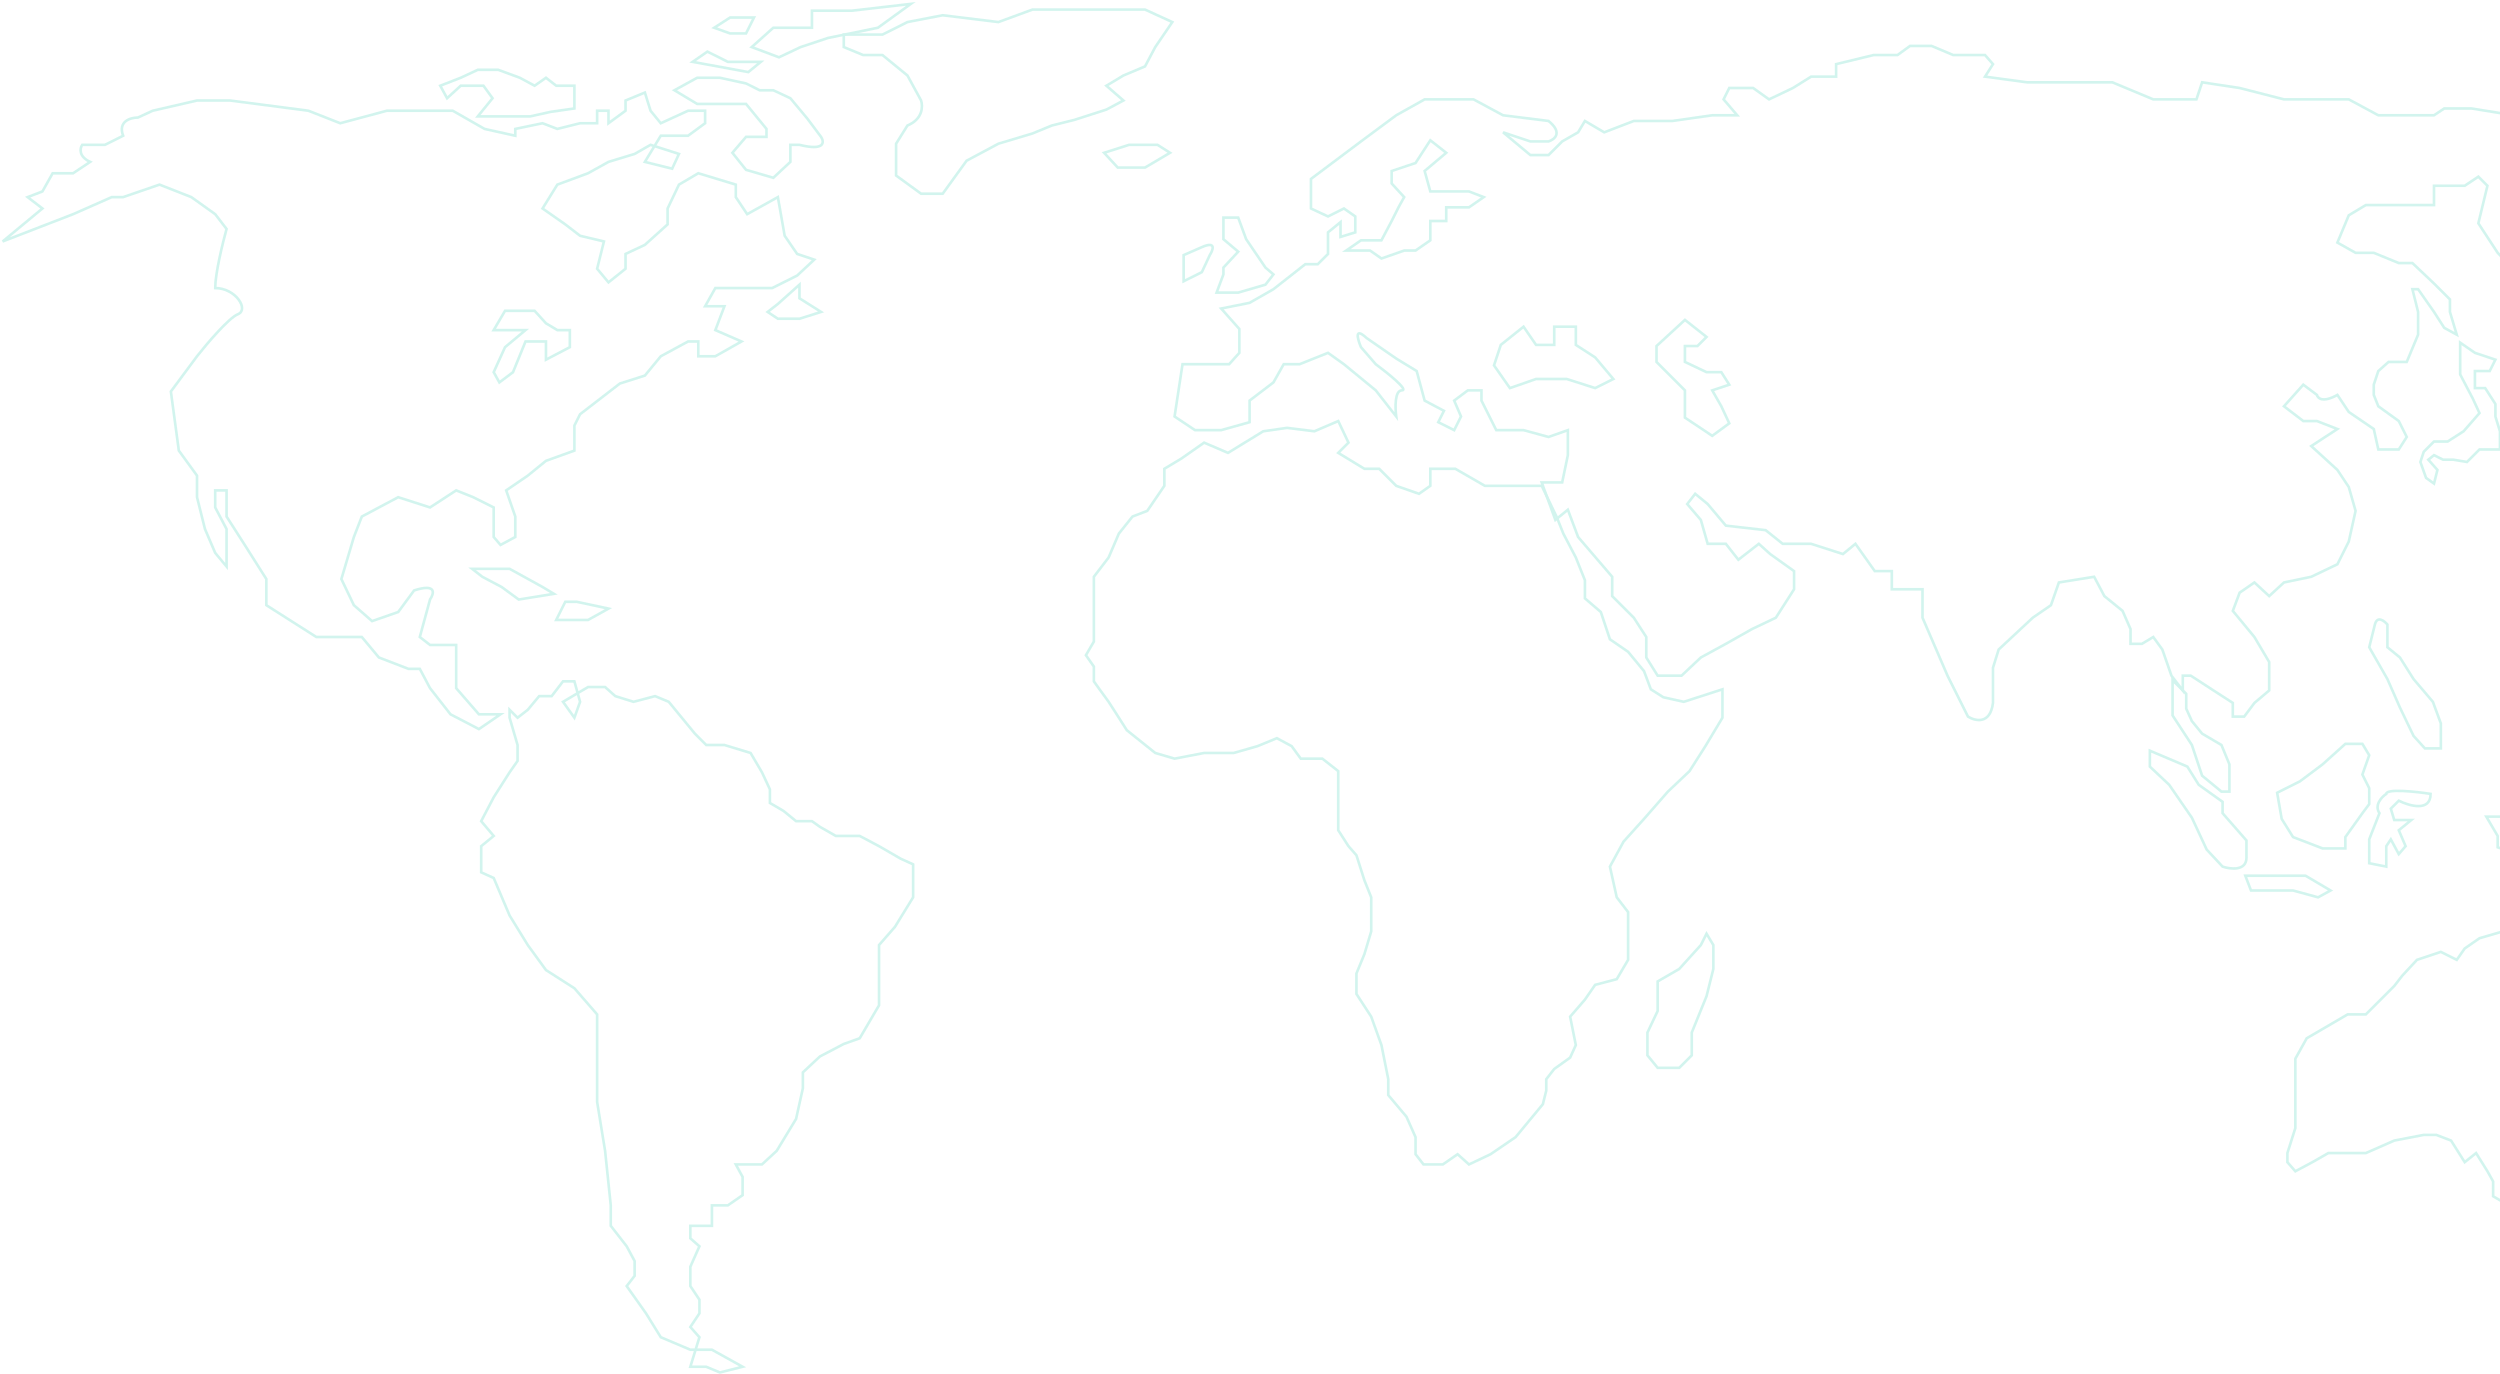 <svg width="948" height="521" viewBox="0 0 948 521" fill="none" xmlns="http://www.w3.org/2000/svg">
<g opacity="0.2">
<path d="M429.448 195.869L435.051 193.714L441.517 184.231V177.766L447.982 173.887L456.603 167.852L465.654 171.731L479.016 163.542L488.068 162.249L498.413 163.542L507.464 159.663L511.344 167.852L507.464 171.731L517.378 177.766H522.982L529.447 184.231L538.068 187.249L542.378 184.231V177.766H551.861L563.068 184.231H574.274H584.619L590.223 195.869L592.809 202.335L597.55 211.386L600.998 220.007V226.904L607.033 232.076L610.481 242.421L617.378 247.162L623.412 254.49L625.998 261.386L630.74 264.403L638.498 266.127L653.153 261.386V272.162L646.688 282.938L640.653 292.42L632.464 300.179L623.412 310.524L615.654 319.144L610.481 328.627L613.067 340.265L617.378 345.868V355.351V363.972L613.067 371.299L604.878 373.454L600.998 379.058L595.395 385.523L597.55 396.299L595.395 401.04L589.361 405.351L586.343 409.23V413.54L585.05 418.713L574.705 431.213L565.223 437.678L557.033 441.557L552.723 437.678L547.119 441.557H539.792L536.775 437.678V431.213L533.326 423.454L526.43 415.265V409.23L523.844 396.299L519.964 385.523L514.361 376.903V369.144L517.378 361.817L519.964 353.196V345.868V340.265L517.378 333.799L514.361 324.317L511.344 320.869L507.464 314.834V307.938V297.593V292.42L501.43 287.679H493.24L489.792 282.938L484.189 279.921L476.861 282.938L467.81 285.524H456.603L445.396 287.679L438.068 285.524L427.293 276.903L424.275 272.162L420.396 266.127L416.948 261.386L414.793 258.369V252.765L411.775 248.455L414.793 243.283V234.231V229.921V224.748V218.714L420.396 211.386L424.275 202.335L429.448 195.869Z" stroke="#1FC9AA"/>
<path d="M644.962 358.367L636.772 367.419L628.582 372.16V383.367L624.703 391.557V400.178L628.582 404.919H636.772L641.513 400.178V391.557L647.117 377.764L649.703 367.419V358.367L647.117 354.057L644.962 358.367Z" stroke="#1FC9AA"/>
<path d="M907.896 432.506L897.12 437.247H882.896L876.862 440.696L870.396 444.144L867.379 440.696V437.247L870.396 427.765V414.834V401.472L874.706 393.713L890.224 384.661H897.12L907.896 373.886L910.913 370.006L916.517 363.972L925.568 360.955L931.603 363.972L934.62 359.662L940.223 355.782L950.568 352.765C959.878 351.386 959.045 355.351 957.465 357.506L952.723 363.972L957.465 367.42L968.671 373.886L976.43 363.972V357.506L981.171 350.61L983.326 357.506L988.93 363.972V375.61L992.809 380.782L999.275 393.713L1005.74 401.472V409.23L1002.29 423.454L995.826 432.506L988.93 437.247L983.326 448.023L976.43 453.626H969.964L966.947 456.644L962.637 459.23L957.465 456.644H950.568L945.396 453.626V448.023L943.241 444.144L938.93 437.247L934.62 440.696L929.447 432.506L923.844 430.351H919.103L907.896 432.506Z" stroke="#1FC9AA"/>
<path d="M281.602 518.281L269.964 511.816H261.775L250.568 507.075L244.964 498.023L237.637 487.678L240.654 483.799V478.195L237.637 472.592L231.602 464.833V457.075L229.447 436.385L226.43 417.851V400.61V384.662L217.809 374.748L207.034 367.851L200.137 358.369L193.241 347.162L187.206 332.938L182.465 330.783V320.869L187.206 316.989L182.465 311.386L187.206 302.334L193.241 292.852L196.258 288.541V282.507L193.241 272.162V269.145L196.258 272.162L200.137 269.145L204.447 263.973H209.189L213.499 258.369H217.809L219.965 266.128L217.809 272.162L213.499 266.128L222.982 260.524H229.447L233.327 263.973L240.223 266.128L248.413 263.973L253.585 266.128L263.499 278.197L267.809 282.507H274.706L284.619 285.524L288.93 292.852L291.947 299.317V304.49L297.119 307.507L301.861 311.386H307.895L310.912 313.541L316.947 316.989H325.999L333.326 320.869L341.516 325.61L346.257 327.765V332.938V340.265L339.36 351.472L333.326 358.369V367.851V381.213L325.999 393.713L319.964 395.868L310.912 400.61L304.447 406.644V412.679L301.861 424.316L294.533 436.385L288.93 441.558H283.757H279.016L281.602 446.299V453.196L275.999 457.075H269.964V464.833H261.775V469.575L265.223 472.592L261.775 480.351V483.799V487.678L265.223 492.851V498.023L261.775 503.195L265.223 507.075L261.775 518.281H267.809L272.982 520.437L281.602 518.281Z" stroke="#1FC9AA"/>
<path d="M1002.72 338.541L1012.2 347.592L1009.19 350.61L1002.72 347.592L995.393 341.127L991.082 338.541H986.341L983.324 343.282L974.703 341.127L969.962 338.541H965.651L969.962 332.075L965.651 328.196L953.582 323.455L947.117 321.299V316.989L942.807 309.662H953.582V313.11L958.324 321.299L962.634 316.989L969.962 313.11L977.72 316.989L991.082 321.299L1000.13 328.196L1002.72 338.541Z" stroke="#1FC9AA"/>
<path d="M880.733 289.834L872.113 296.3L863.492 300.61L865.216 310.524L869.527 317.42L880.733 321.731H889.354V317.42L895.82 308.369L898.406 304.92V298.886L895.82 293.714L898.406 286.386L895.82 282.076H889.354L880.733 289.834Z" stroke="#1FC9AA"/>
<path d="M874.269 332.075L883.751 337.679L879.01 340.265L869.527 337.679H862.2H853.579L851.424 332.075H858.751H866.079H874.269Z" stroke="#1FC9AA"/>
<path d="M851.86 318.714V325.179C851.86 330.351 845.826 329.633 842.809 328.627L836.774 322.162L831.171 310.093L822.55 297.593L815.223 290.697V284.662L829.447 290.697L833.757 297.593L842.809 304.059V308.369L851.86 318.714Z" stroke="#1FC9AA"/>
<path d="M898.41 245.438L900.565 236.818C901.427 233.369 904.085 235.381 905.307 236.818V245.438L910.048 249.317L915.22 257.507L922.548 266.128L925.565 274.317V283.8H919.531L915.22 279.059L910.048 268.283L905.307 257.507L898.41 245.438Z" stroke="#1FC9AA"/>
<path d="M835.047 294.144L831.167 282.506L823.84 271.299V257.938L829.012 263.11V268.713L831.167 273.455L835.047 278.196L842.374 282.506L845.391 289.834V300.179H842.374L835.047 294.144Z" stroke="#1FC9AA"/>
<path d="M797.979 226.042L794.099 218.715L780.737 220.87L777.72 229.491L770.824 234.232L757.893 246.301L755.738 253.197V266.559C754.703 274.835 748.985 273.456 746.255 271.732L738.496 256.215L729.014 234.232V223.456H723.41H717.376V216.56H710.91L703.583 206.215L698.841 210.094L686.772 206.215H675.997L669.531 201.042L654.445 199.318L647.549 191.129L642.807 187.249L639.79 191.129L644.962 197.163L647.549 206.215H654.445L659.186 212.249L666.945 206.215L671.255 210.094L680.307 216.56V223.456L673.41 234.232L664.359 238.542L654.445 244.146L644.962 249.318L637.635 256.215H628.583L624.273 249.318V241.559L619.531 234.232L611.342 226.042V218.715L598.411 203.629L594.532 193.284L589.79 197.163L584.618 182.939H592.376L594.532 172.594V163.112L587.204 165.698L577.721 163.112H567.377L561.773 151.905V148.026H556.601L551.428 151.905L554.015 157.939L551.428 163.112L545.394 160.094L547.549 155.784L540.222 151.905L537.204 140.698L529.446 135.957L518.239 128.198C513.411 123.715 514.791 128.629 516.084 131.646L521.687 138.112C526.141 141.416 534.36 148.026 531.601 148.026C528.842 148.026 529.015 154.635 529.446 157.939L521.687 148.026L509.618 138.112L503.584 133.801L492.808 138.112H486.774L482.894 145.008L473.843 151.905V160.094L463.067 163.112H453.153L445.395 157.939L448.412 138.112H466.084L469.963 133.801V124.75L463.067 116.991L473.843 114.836L482.894 109.664L494.963 100.181H499.705L503.584 96.302V88.112L508.325 84.233V89.836L513.929 88.112V82.078L509.618 79.06L503.584 82.078L497.118 79.06V67.854L516.084 53.63L529.446 43.716L540.222 37.681H558.756L569.963 43.716L587.204 45.871C592.721 50.354 589.503 52.911 587.204 53.63H580.308L569.963 50.181L580.308 58.802H587.204L592.376 53.63L598.411 50.181L600.997 45.871L608.325 50.181L619.531 45.871H634.187L649.273 43.716H658.755L653.583 37.681L655.738 33.371H664.79L670.824 37.681L679.876 33.371L686.772 29.061H696.255V24.319L710.479 20.871H719.531L724.272 17.423H732.462L740.651 20.871H752.72L755.738 24.319L752.72 29.061L768.668 31.216H772.117H779.875H787.203H800.996L816.513 37.681H825.565H832.892L835.047 31.216L849.271 33.371L866.082 37.681H880.737H890.651L901.857 43.716H922.978L926.857 41.13H937.202L953.15 43.716L967.374 48.026L976.426 51.474H986.34L992.374 57.94H979.874L973.409 53.63L967.374 57.94L976.426 62.25V66.992L967.374 73.457H958.323C949.357 75.871 951.139 79.922 953.15 81.647L960.478 84.664L962.633 95.871V107.509H958.323L947.116 95.871L939.788 84.664L943.236 70.44L939.788 66.992L934.616 70.44H929.012H922.978V77.767H912.633H897.116L890.651 81.647L886.34 91.991L893.237 95.871H900.133L909.616 99.75H914.788L922.978 107.509L929.012 113.543V118.284L931.599 126.905L926.857 124.319L922.978 118.284L916.943 109.664H914.788L916.943 118.284V126.905L912.633 137.25H905.737L901.857 140.698L900.133 145.87V149.75L901.857 154.06L909.616 159.663L912.633 165.698L909.616 170.439H901.857L900.133 162.681L890.651 156.215L886.34 149.75C880.823 152.853 878.869 151.043 878.582 149.75L873.409 145.87L866.082 154.06L873.409 159.663H878.582L886.34 162.681L876.426 169.146L886.34 178.198L890.651 184.663L893.237 193.715L890.651 205.353L886.34 213.973L876.426 218.715L866.082 220.87L860.478 226.042L854.875 220.87L849.271 224.749L846.685 231.646L854.875 241.559L860.478 251.042V261.818L854.875 266.559L850.996 271.732H846.685V266.559L839.358 261.818L830.737 256.215H827.72V261.818L823.41 256.215L819.961 246.301L816.513 241.559L812.203 244.146H807.892V238.542L804.875 231.646L797.979 226.042Z" stroke="#1FC9AA"/>
<path d="M919.962 181.215L917.807 175.181L919.1 171.301L922.979 167.422H928.151L934.186 163.543L940.22 156.646L937.634 151.043L932.893 141.991V136.388V129.922L938.496 133.802L946.255 136.388L944.1 140.698H938.496V147.164H942.375L946.255 153.198V157.939L947.979 163.543V170.439H940.22L935.479 175.181L930.307 174.319H926.427L922.979 172.595L920.824 174.319L924.272 178.198L922.979 183.37L919.962 181.215Z" stroke="#1FC9AA"/>
<path d="M649.273 165.266L638.928 158.37V148.025L628.152 137.249V131.215L638.928 121.301L647.118 127.766L643.669 131.215H638.928V137.249L647.118 141.128H652.721L655.738 145.87L649.273 148.025L652.721 154.059L655.738 160.525L649.273 165.266Z" stroke="#1FC9AA"/>
<path d="M582.468 143.715L572.554 147.163L566.52 138.543L569.106 130.784L577.726 123.888L582.468 130.784H589.364V123.888H597.554V130.784L604.881 135.526L611.778 143.715L604.881 147.163L594.106 143.715H582.468Z" stroke="#1FC9AA"/>
<path d="M472.541 90.698L479.868 101.474L482.886 104.06L479.868 107.939L469.524 110.956H461.334L463.92 104.06V101.474L469.524 95.439L463.92 90.698V86.819V82.508H469.524L472.541 90.698Z" stroke="#1FC9AA"/>
<path d="M448.844 96.732L455.74 93.715C461.257 91.301 460.051 94.721 458.757 96.732L455.74 103.198L448.844 106.646V96.732Z" stroke="#1FC9AA"/>
<path d="M418.672 57.94L428.155 54.922H438.93L443.672 57.94L434.189 63.543H423.844L418.672 57.94Z" stroke="#1FC9AA"/>
<path d="M339.794 54.491L344.105 47.595C349.967 45.181 349.995 40.267 349.277 38.112L344.105 28.629L334.622 20.871H327.294L319.967 17.853V13.112H334.622L344.105 8.371L357.467 5.785L378.587 8.371L391.518 3.629H416.518H434.19L444.535 8.371L438.07 17.853L434.19 25.181L426.001 28.629L419.535 32.508L426.001 38.112L419.535 41.56L407.466 45.44L398.846 47.595L391.518 50.612L378.587 54.491L366.518 60.957L357.467 73.457H349.277L339.794 66.56V54.491Z" stroke="#1FC9AA"/>
<path d="M293.238 10.525L285.049 17.853L295.394 21.732L303.583 17.853L313.928 14.405L332.893 10.525L345.393 1.474L322.98 4.06H307.894V10.525H303.583H293.238Z" stroke="#1FC9AA"/>
<path d="M272.982 29.491H264.361L255.74 34.232L264.361 39.404H272.982H282.895L290.654 48.887V51.904H282.895L277.723 57.939L282.895 64.404L293.24 67.421L299.705 61.387V54.922H303.154C312.809 57.335 312.636 53.916 311.343 51.904L306.171 45.008L299.705 37.249L293.24 34.232H288.068L282.895 31.646L272.982 29.491Z" stroke="#1FC9AA"/>
<path d="M181.169 26.474L174.704 29.491L166.945 32.508L169.532 37.249L174.704 32.508H183.325L186.773 37.249L181.169 44.146H188.928H194.1H200.997L208.755 42.422L217.807 41.129V37.249V32.508H214.79H210.911L207.031 29.491L202.721 32.508L197.118 29.491L188.928 26.474H181.169Z" stroke="#1FC9AA"/>
<path d="M303.155 113.111L311.344 118.283L303.155 120.869H294.965L291.086 118.283L294.965 115.266L303.155 107.938V113.111Z" stroke="#1FC9AA"/>
<path d="M219.964 157.076L235.05 145.438L244.533 142.421L250.567 135.093L260.912 129.49H264.792V135.093H271.257L281.171 129.49L271.257 125.179L274.705 116.128H267.378L271.257 109.231H283.326H292.809L302.291 104.49L308.757 98.456L302.291 96.3L297.55 89.404L294.964 74.749L283.326 81.214L279.016 74.749V70.007L264.792 65.697L257.464 70.007L253.154 79.059V85.094L244.533 92.852L237.205 96.3V101.904L230.74 107.076L226.43 101.904L229.016 91.559L219.964 89.404L214.361 85.094L205.74 79.059L211.344 70.007L222.981 65.697L230.74 61.387L240.654 58.37L246.688 54.921L257.464 58.37L254.878 63.973L244.533 61.387L250.567 51.473H260.912L267.378 46.732V41.99H260.912L250.567 46.732L246.688 41.99L244.533 35.094L237.205 38.111V41.99L230.74 46.732V41.99H226.43V46.732H219.964L211.344 48.887L205.74 46.732L195.395 48.887V51.473L183.758 48.887L171.689 41.99H157.896H146.689L129.016 46.732L116.948 41.99L87.206 38.111H74.707L57.896 41.99L52.293 44.577C49.563 44.577 44.62 45.956 46.689 51.473L39.793 54.921H31.172C30.31 56.214 29.707 59.318 34.19 61.387L27.724 65.697H19.965L16.086 72.594L10.483 74.749L16.086 79.059L1 91.559L27.724 81.214L42.379 74.749H46.689L60.482 70.007L72.551 74.749L81.603 81.214L85.913 86.818C84.477 91.99 81.603 103.714 81.603 109.231C89.362 109.231 94.534 117.421 90.224 119.145C86.775 120.524 78.442 130.352 74.707 135.093L64.793 148.455L67.81 170.869L74.707 180.352V188.541L77.724 200.61L81.603 209.662L85.913 214.834V200.61L81.603 192.42V185.955H85.913V195.869L92.81 206.644L100.999 219.575V229.489L119.965 241.558H137.206L143.672 249.317L154.878 253.627H159.189L163.068 260.955L170.827 270.868L181.602 276.472L189.792 270.868H181.602L172.982 260.955V244.575H163.068L159.189 241.558L163.068 227.334C164.648 225.035 165.654 221.127 157.034 223.886L150.999 232.075L141.085 235.524L134.189 229.489L129.448 219.575L134.189 203.627L137.206 195.869L150.999 188.541L163.068 192.42L172.982 185.955L179.447 188.541L187.206 192.42V203.627L189.792 206.644L195.395 203.627V195.869L191.947 185.955L200.137 180.352L207.033 174.748L217.809 170.869V161.386L219.964 157.076Z" stroke="#1FC9AA"/>
<path d="M222.983 235.092H210.914L214.362 228.195H218.673L230.742 230.782L222.983 235.092Z" stroke="#1FC9AA"/>
<path d="M193.238 215.697H179.014L182.893 218.714L190.221 222.594L196.686 227.335L210.048 225.18L205.738 222.594L193.238 215.697Z" stroke="#1FC9AA"/>
<path d="M187.203 125.181H199.272L191.513 131.646L187.203 141.129L189.358 145.008L194.531 141.129L199.272 129.491H207.031V136.387L216.082 131.646V125.181H211.341L207.031 122.594L202.72 117.853H191.513L187.203 125.181Z" stroke="#1FC9AA"/>
<path d="M262.637 23.456L283.757 27.335L288.499 23.456H275.999L268.24 19.577L262.637 23.456Z" stroke="#1FC9AA"/>
<path d="M285.908 6.646L282.891 12.681H276.857L270.822 10.526L276.857 6.646H285.908Z" stroke="#1FC9AA"/>
<path d="M523.841 91.128L527.72 83.8L530.306 78.628L532.461 74.748L527.72 69.576V64.835L536.771 61.817L542.375 53.197L548.409 57.938L540.22 64.835L542.375 72.593H557.03L562.633 74.748L557.03 78.628H548.409V83.8H542.375V91.128L536.771 95.007H532.461L523.841 98.024L519.53 95.007H510.479L516.082 91.128H523.841Z" stroke="#1FC9AA"/>
<path d="M898.41 318.283L902.289 308.369C900.22 305.265 903.152 302.191 904.876 301.041C904.876 298.972 916.082 300.179 921.686 301.041C921.686 307.938 913.64 305.639 909.617 303.627L906.6 306.645L907.893 310.955H914.358L909.617 314.834L912.203 320.869L909.617 323.886L906.6 318.283L904.876 320.869V328.627L898.41 327.334V318.283Z" stroke="#1FC9AA"/>
</g>
</svg>
